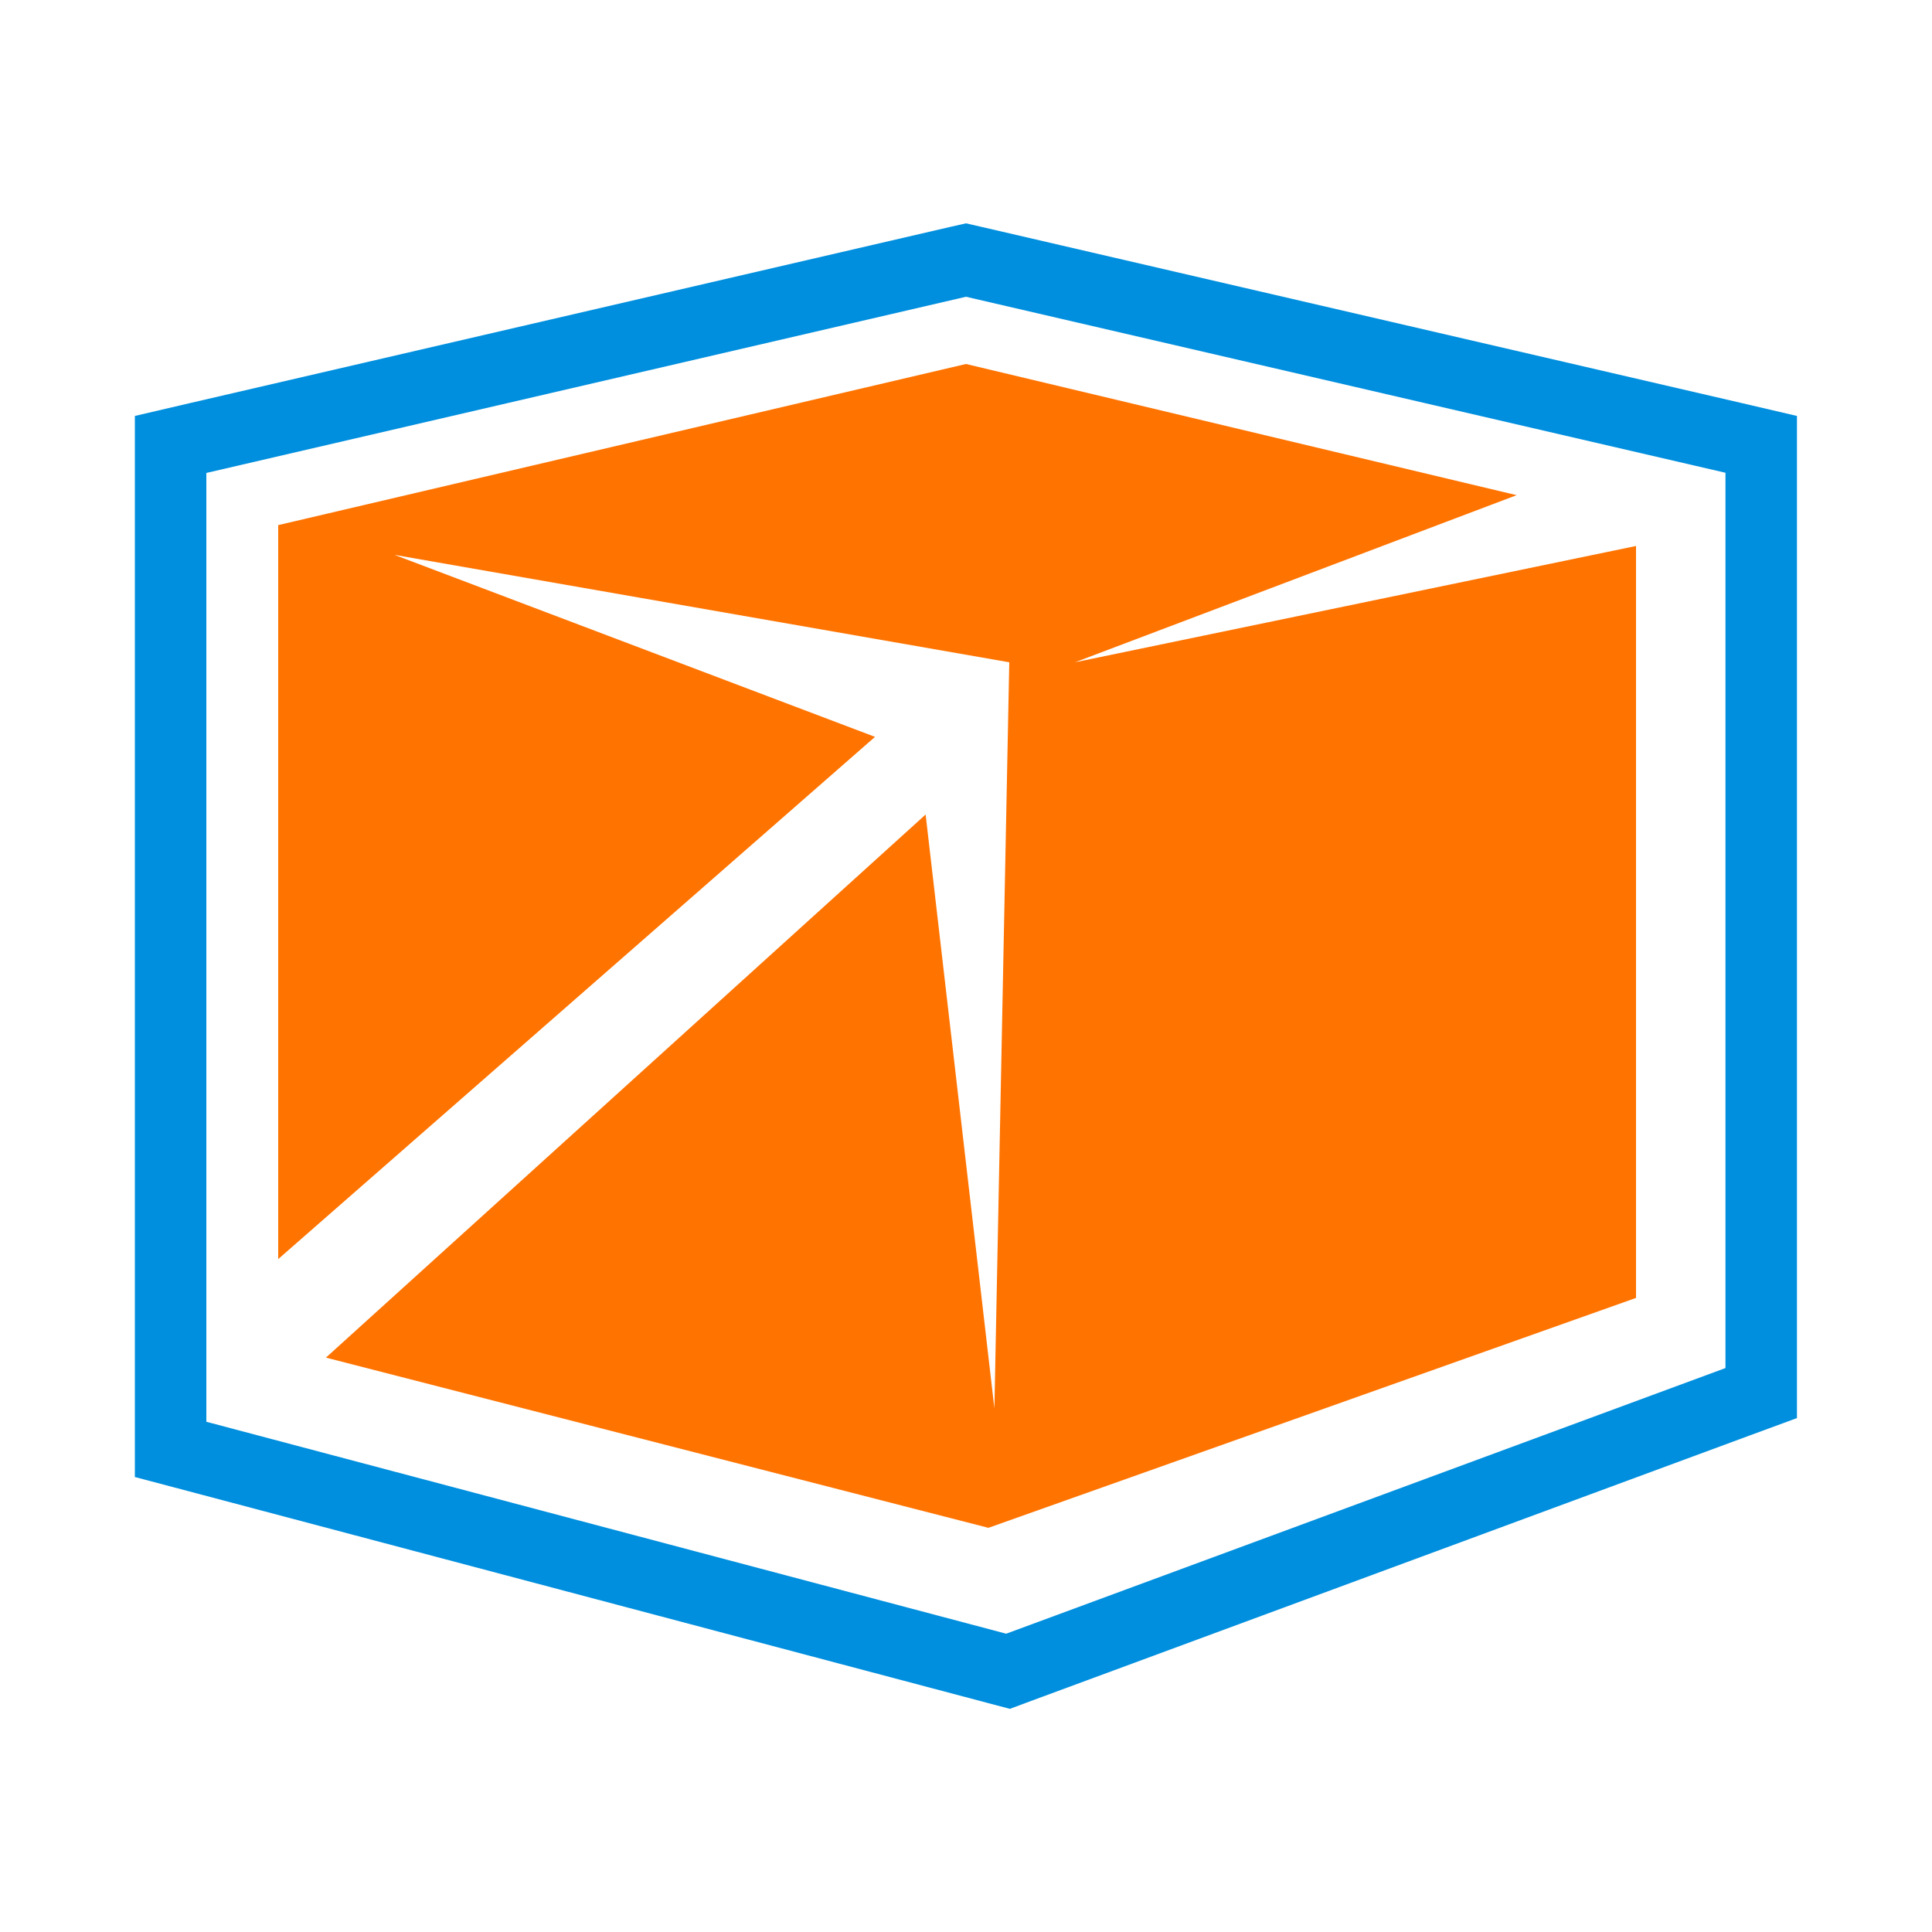 <?xml version="1.0" encoding="utf-8"?>
<!-- Generator: Adobe Illustrator 26.0.2, SVG Export Plug-In . SVG Version: 6.00 Build 0)  -->
<svg version="1.1" id="Layer_1" xmlns="http://www.w3.org/2000/svg" xmlns:xlink="http://www.w3.org/1999/xlink" x="0px" y="0px"
	 viewBox="0 0 100 100" style="enable-background:new 0 0 100 100;" xml:space="preserve">
<style type="text/css">
	.st0{fill:#008FDE;}
	.st1{fill:#FF7300;}
</style>
<g>
	<path class="st0" d="M50,11.56l-0.84,0.19L9.85,20.86l-2.87,0.67v2.95v49.12v2.85l2.76,0.73l41.4,10.97l1.13,0.3l1.1-0.41
		l37.22-13.75l2.42-0.89v-2.58V24.48v-2.95l-2.87-0.67l-39.31-9.11L50,11.56z M50,15.36l39.31,9.11v46.34L52.08,84.56l-41.4-10.97
		V24.48L50,15.36z"/>
	<polygon class="st1" points="14.4,27.18 14.4,65.17 45.29,38.14 20.42,28.72 52.24,34.28 51.47,72.9 47.91,42.16 16.87,70.27 
		51.16,79.08 84.68,67.18 84.68,28.26 55.64,34.28 78.5,25.63 50,18.84 	"/>
</g>
</svg>
